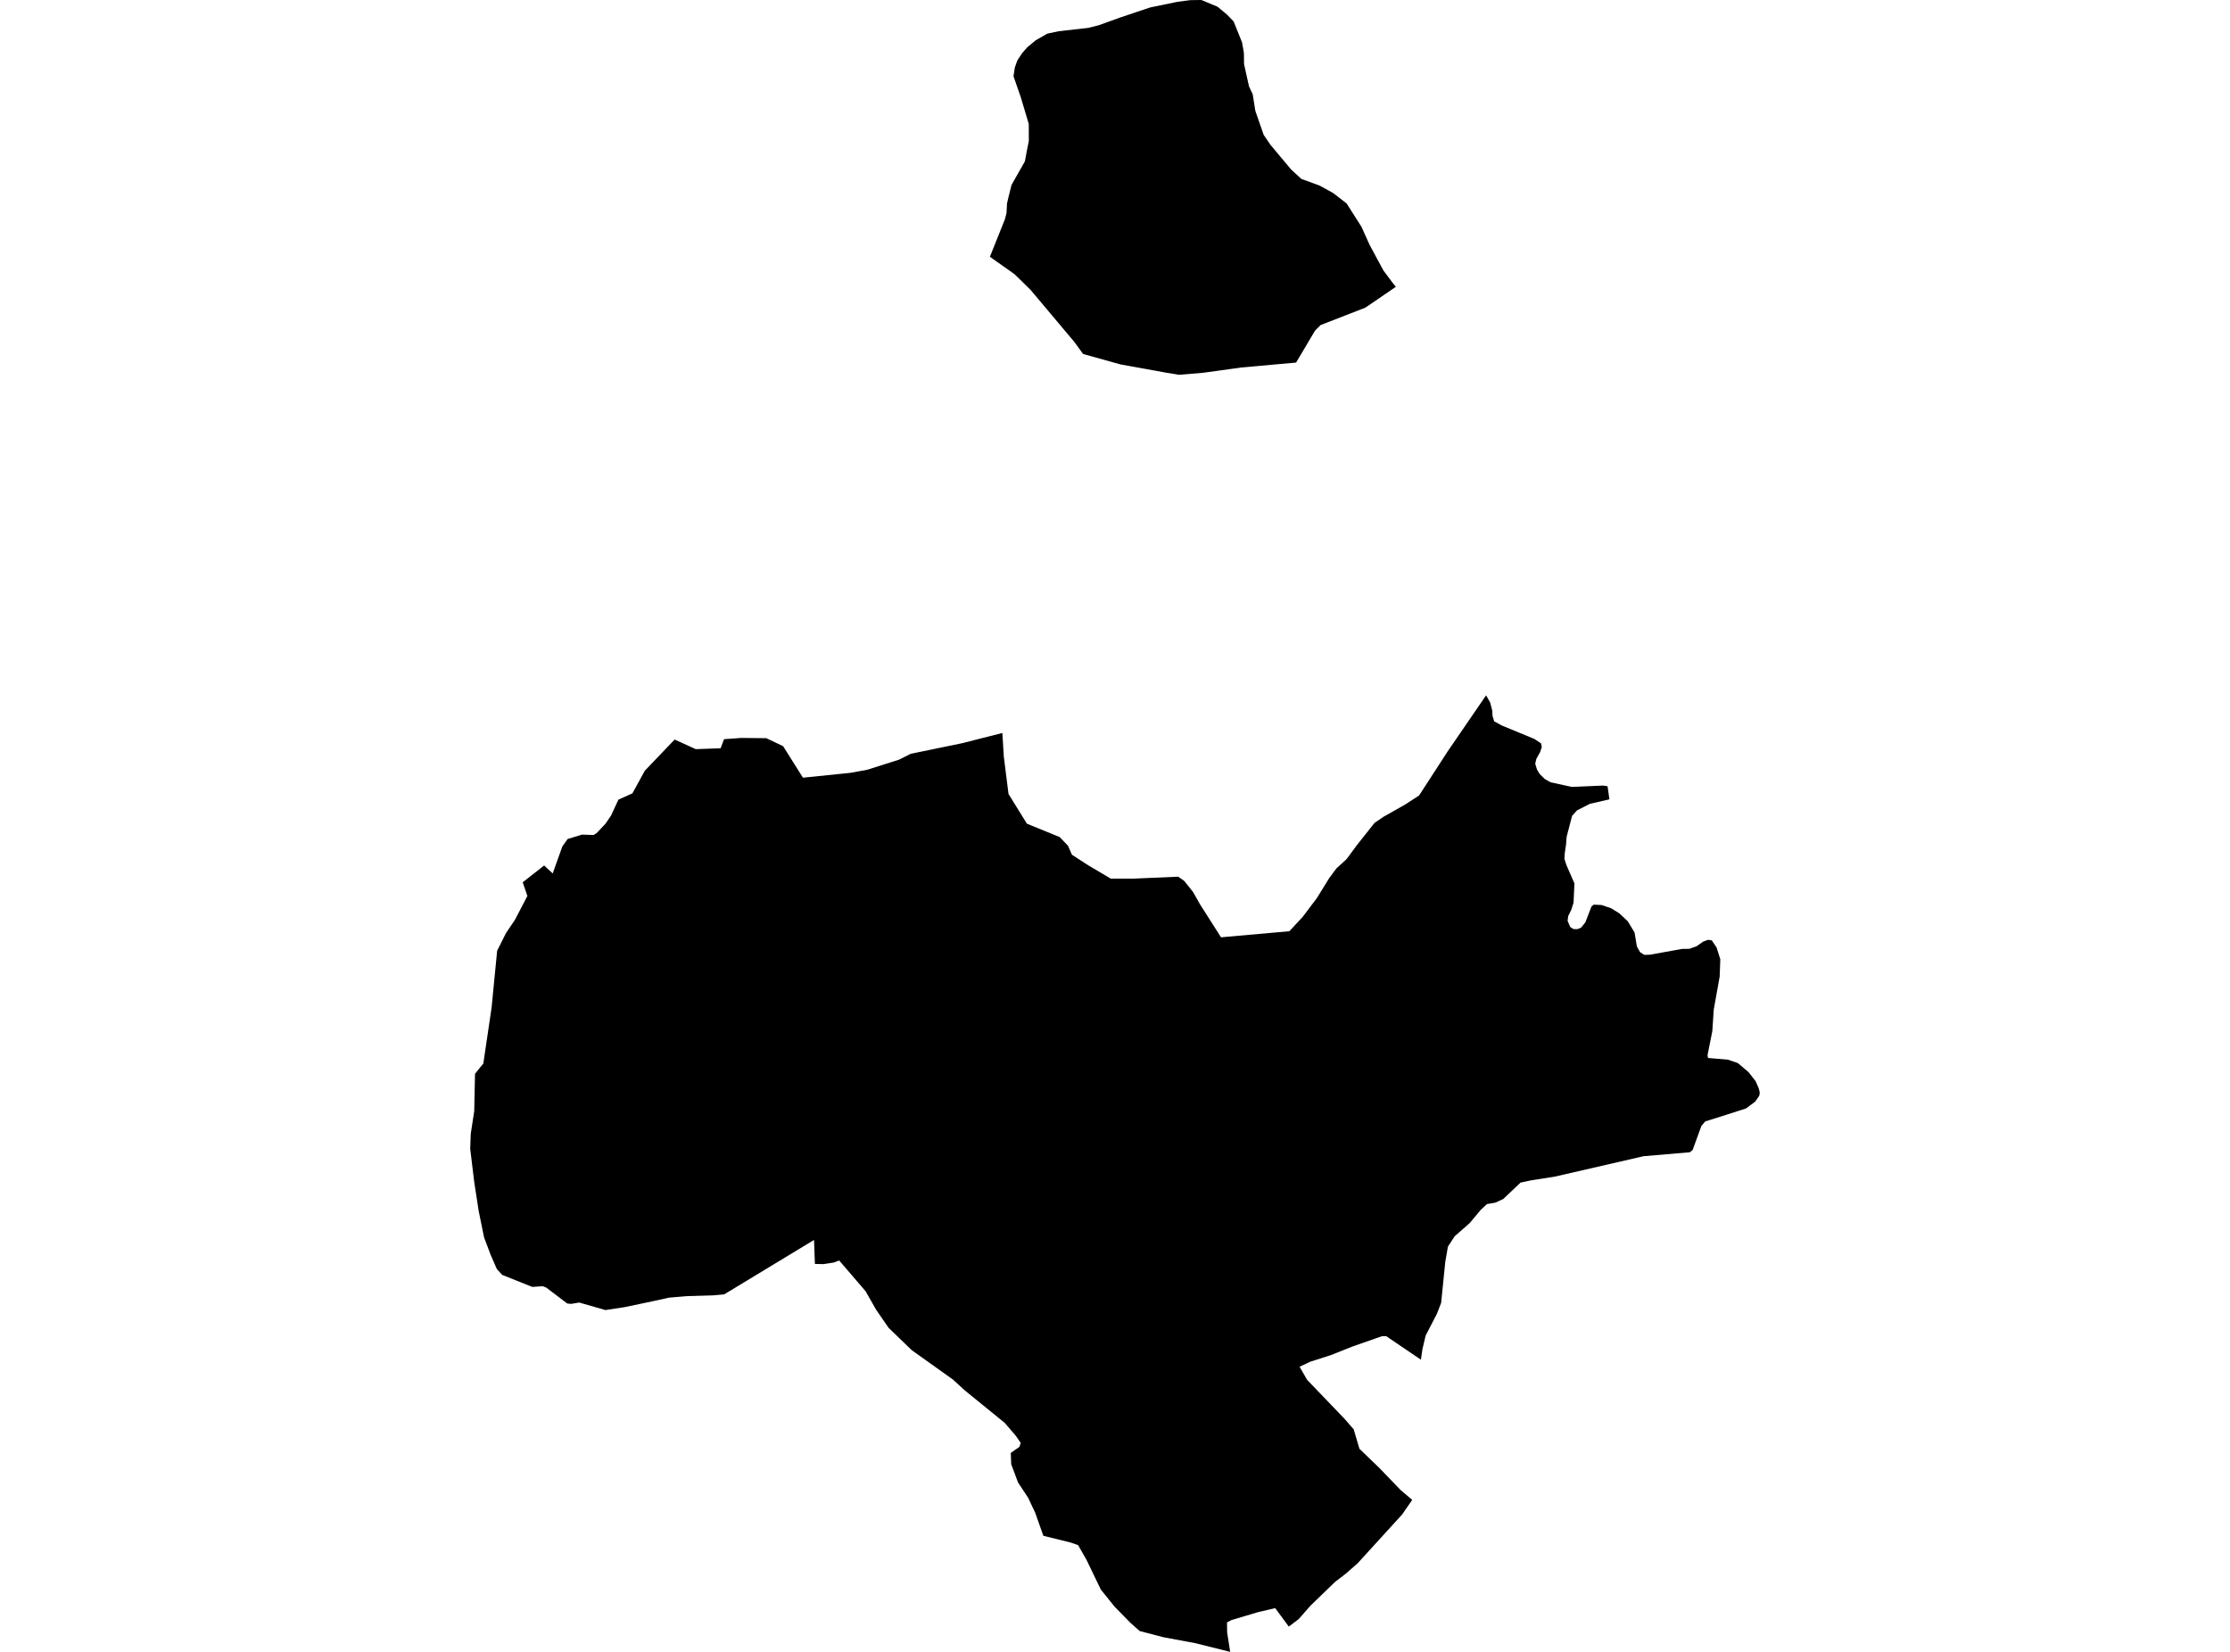 <?xml version='1.0'?>
<svg  baseProfile = 'tiny' width = '540' height = '400' stroke-linecap = 'round' stroke-linejoin = 'round' version='1.1' xmlns='http://www.w3.org/2000/svg'>
<path id='4507001001' title='4507001001'  d='M 426.011 265.333 425.041 266.746 422.806 268.414 417.003 270.272 415.343 270.798 412.935 271.546 411.99 272.655 409.878 278.466 409.204 279.016 397.978 279.978 376.437 284.934 370.931 285.788 368.21 286.364 364.003 290.349 362.071 291.229 360.066 291.566 358.546 292.988 355.891 296.168 352.258 299.357 350.615 301.88 349.982 305.513 348.979 315.473 347.96 318.12 345.232 323.388 344.451 326.683 344.073 329.247 335.657 323.544 334.671 323.552 327.546 326.042 322.327 328.121 317.24 329.757 314.7 330.957 316.508 334.113 325.557 343.539 327.8 346.112 329.189 350.813 334.046 355.505 339.191 360.839 341.977 363.198 339.536 366.724 328.754 378.55 325.951 381.015 323.288 383.062 317.33 388.815 314.478 392.069 312.087 393.877 308.791 389.406 304.649 390.376 298.173 392.308 297.121 392.866 297.154 395.291 297.893 400 289.42 397.888 281.703 396.45 275.967 394.954 273.69 392.924 269.893 389.045 268.496 387.311 266.573 384.919 263.113 377.744 261.058 374.145 259.242 373.52 252.651 371.893 250.703 366.378 248.985 362.713 246.52 358.982 244.868 354.56 244.761 351.823 246.857 350.361 246.964 350.032 247.079 349.695 247.087 349.67 247.186 349.432 246.002 347.706 243.306 344.558 233.666 336.718 230.74 334.047 220.763 326.93 215.175 321.53 212.159 317.158 209.611 312.679 203.217 305.233 201.861 305.734 201.557 305.776 199.412 306.104 197.332 306.063 197.119 300.253 175.356 313.435 172.661 313.673 166.3 313.862 162.01 314.224 158.032 315.103 151.243 316.525 146.616 317.232 140.255 315.408 138.316 315.736 137.362 315.646 132.267 311.783 131.412 311.454 128.897 311.627 121.6 308.709 120.326 307.329 118.813 303.861 117.219 299.636 115.912 293.226 114.828 286.158 113.866 278.203 113.989 274.578 114.836 269.055 115.025 260.023 117.038 257.533 119.035 244.03 119.249 241.869 120.383 230.223 122.545 225.917 124.714 222.703 127.706 216.951 126.572 213.647 131.766 209.579 133.837 211.502 136.171 204.968 137.445 203.168 140.938 202.1 143.732 202.198 144.48 201.738 146.625 199.453 147.964 197.489 149.756 193.627 153.142 192.114 156.142 186.633 163.366 179.08 168.478 181.406 174.502 181.192 175.332 178.99 179.482 178.694 185.547 178.751 189.632 180.683 194.431 188.317 205.937 187.142 209.989 186.403 217.755 183.937 220.533 182.532 232.943 179.976 242.723 177.494 243.076 183.197 244.211 192.254 248.665 199.453 256.612 202.7 258.617 204.795 259.571 206.973 263.45 209.488 268.981 212.767 274.298 212.767 285.295 212.291 286.741 213.293 288.886 215.973 290.595 218.997 295.674 226.969 312.218 225.498 315.44 222.03 318.859 217.509 321.867 212.644 323.609 210.294 326.074 208.042 328.417 204.861 328.548 204.689 332.846 199.264 335.041 197.769 340.186 194.859 343.637 192.624 350.59 181.899 359.86 168.371 360.838 170.097 361.34 172.012 361.422 173.376 361.816 174.675 363.666 175.678 371.547 178.932 373.166 180.009 373.347 180.896 372.952 182.096 372.016 183.789 371.761 184.956 372.188 186.353 372.846 187.438 374.087 188.654 375.459 189.427 380.653 190.553 388.148 190.224 389.274 190.38 389.726 193.561 385.001 194.646 381.886 196.224 380.678 197.571 379.371 202.618 379.198 204.738 379.166 204.878 378.911 206.595 378.829 207.992 379.322 209.496 381.253 213.918 381.039 218.578 380.481 220.328 379.749 221.808 379.593 222.975 380.226 224.47 381.015 224.972 381.968 224.996 382.88 224.61 383.891 223.361 385.379 219.515 385.913 219.063 387.787 219.145 390.08 219.901 392.143 221.175 394.181 223.098 395.816 225.818 396.367 229.163 397.131 230.552 398.158 231.226 399.556 231.177 407.314 229.78 409.081 229.755 410.848 229.122 412.434 228.004 413.626 227.577 414.513 227.708 415.688 229.467 416.576 232.303 416.42 236.478 414.99 244.466 414.645 249.668 413.486 255.495 413.593 256.185 418.442 256.605 420.833 257.426 423.414 259.621 425.115 261.79 425.887 263.524 426.134 264.576 426.011 265.333 Z M 239.707 62.181 243.315 53.165 243.734 51.587 243.841 49.327 244.194 47.782 244.942 44.791 248.18 39.07 248.69 36.326 249.133 34.123 249.117 30.014 247.194 23.571 245.419 18.459 245.739 16.363 246.331 14.678 247.498 12.887 248.78 11.432 250.802 9.755 253.612 8.144 256.366 7.561 262.11 6.912 263.516 6.756 266.072 6.106 271.299 4.224 278.531 1.8 285.064 0.452 288.229 0.033 290.924 0 294.828 1.627 297.104 3.517 298.732 5.202 300.77 10.281 301.214 12.813 301.247 15.516 302.446 20.908 303.35 22.847 303.983 26.85 305.997 32.644 307.632 35.052 312.654 41.051 315.103 43.311 319.524 44.93 322.82 46.738 326.091 49.27 329.674 54.907 331.671 59.329 334.991 65.485 337.243 68.501 338.008 69.454 336.611 70.407 332.46 73.251 330.603 74.508 319.779 78.716 318.431 80.072 313.854 87.798 300.573 88.989 291.319 90.271 285.492 90.756 282.451 90.255 271.315 88.241 262.275 85.718 260.13 82.768 249.528 70.169 245.665 66.389 239.707 62.181 Z' />
</svg>